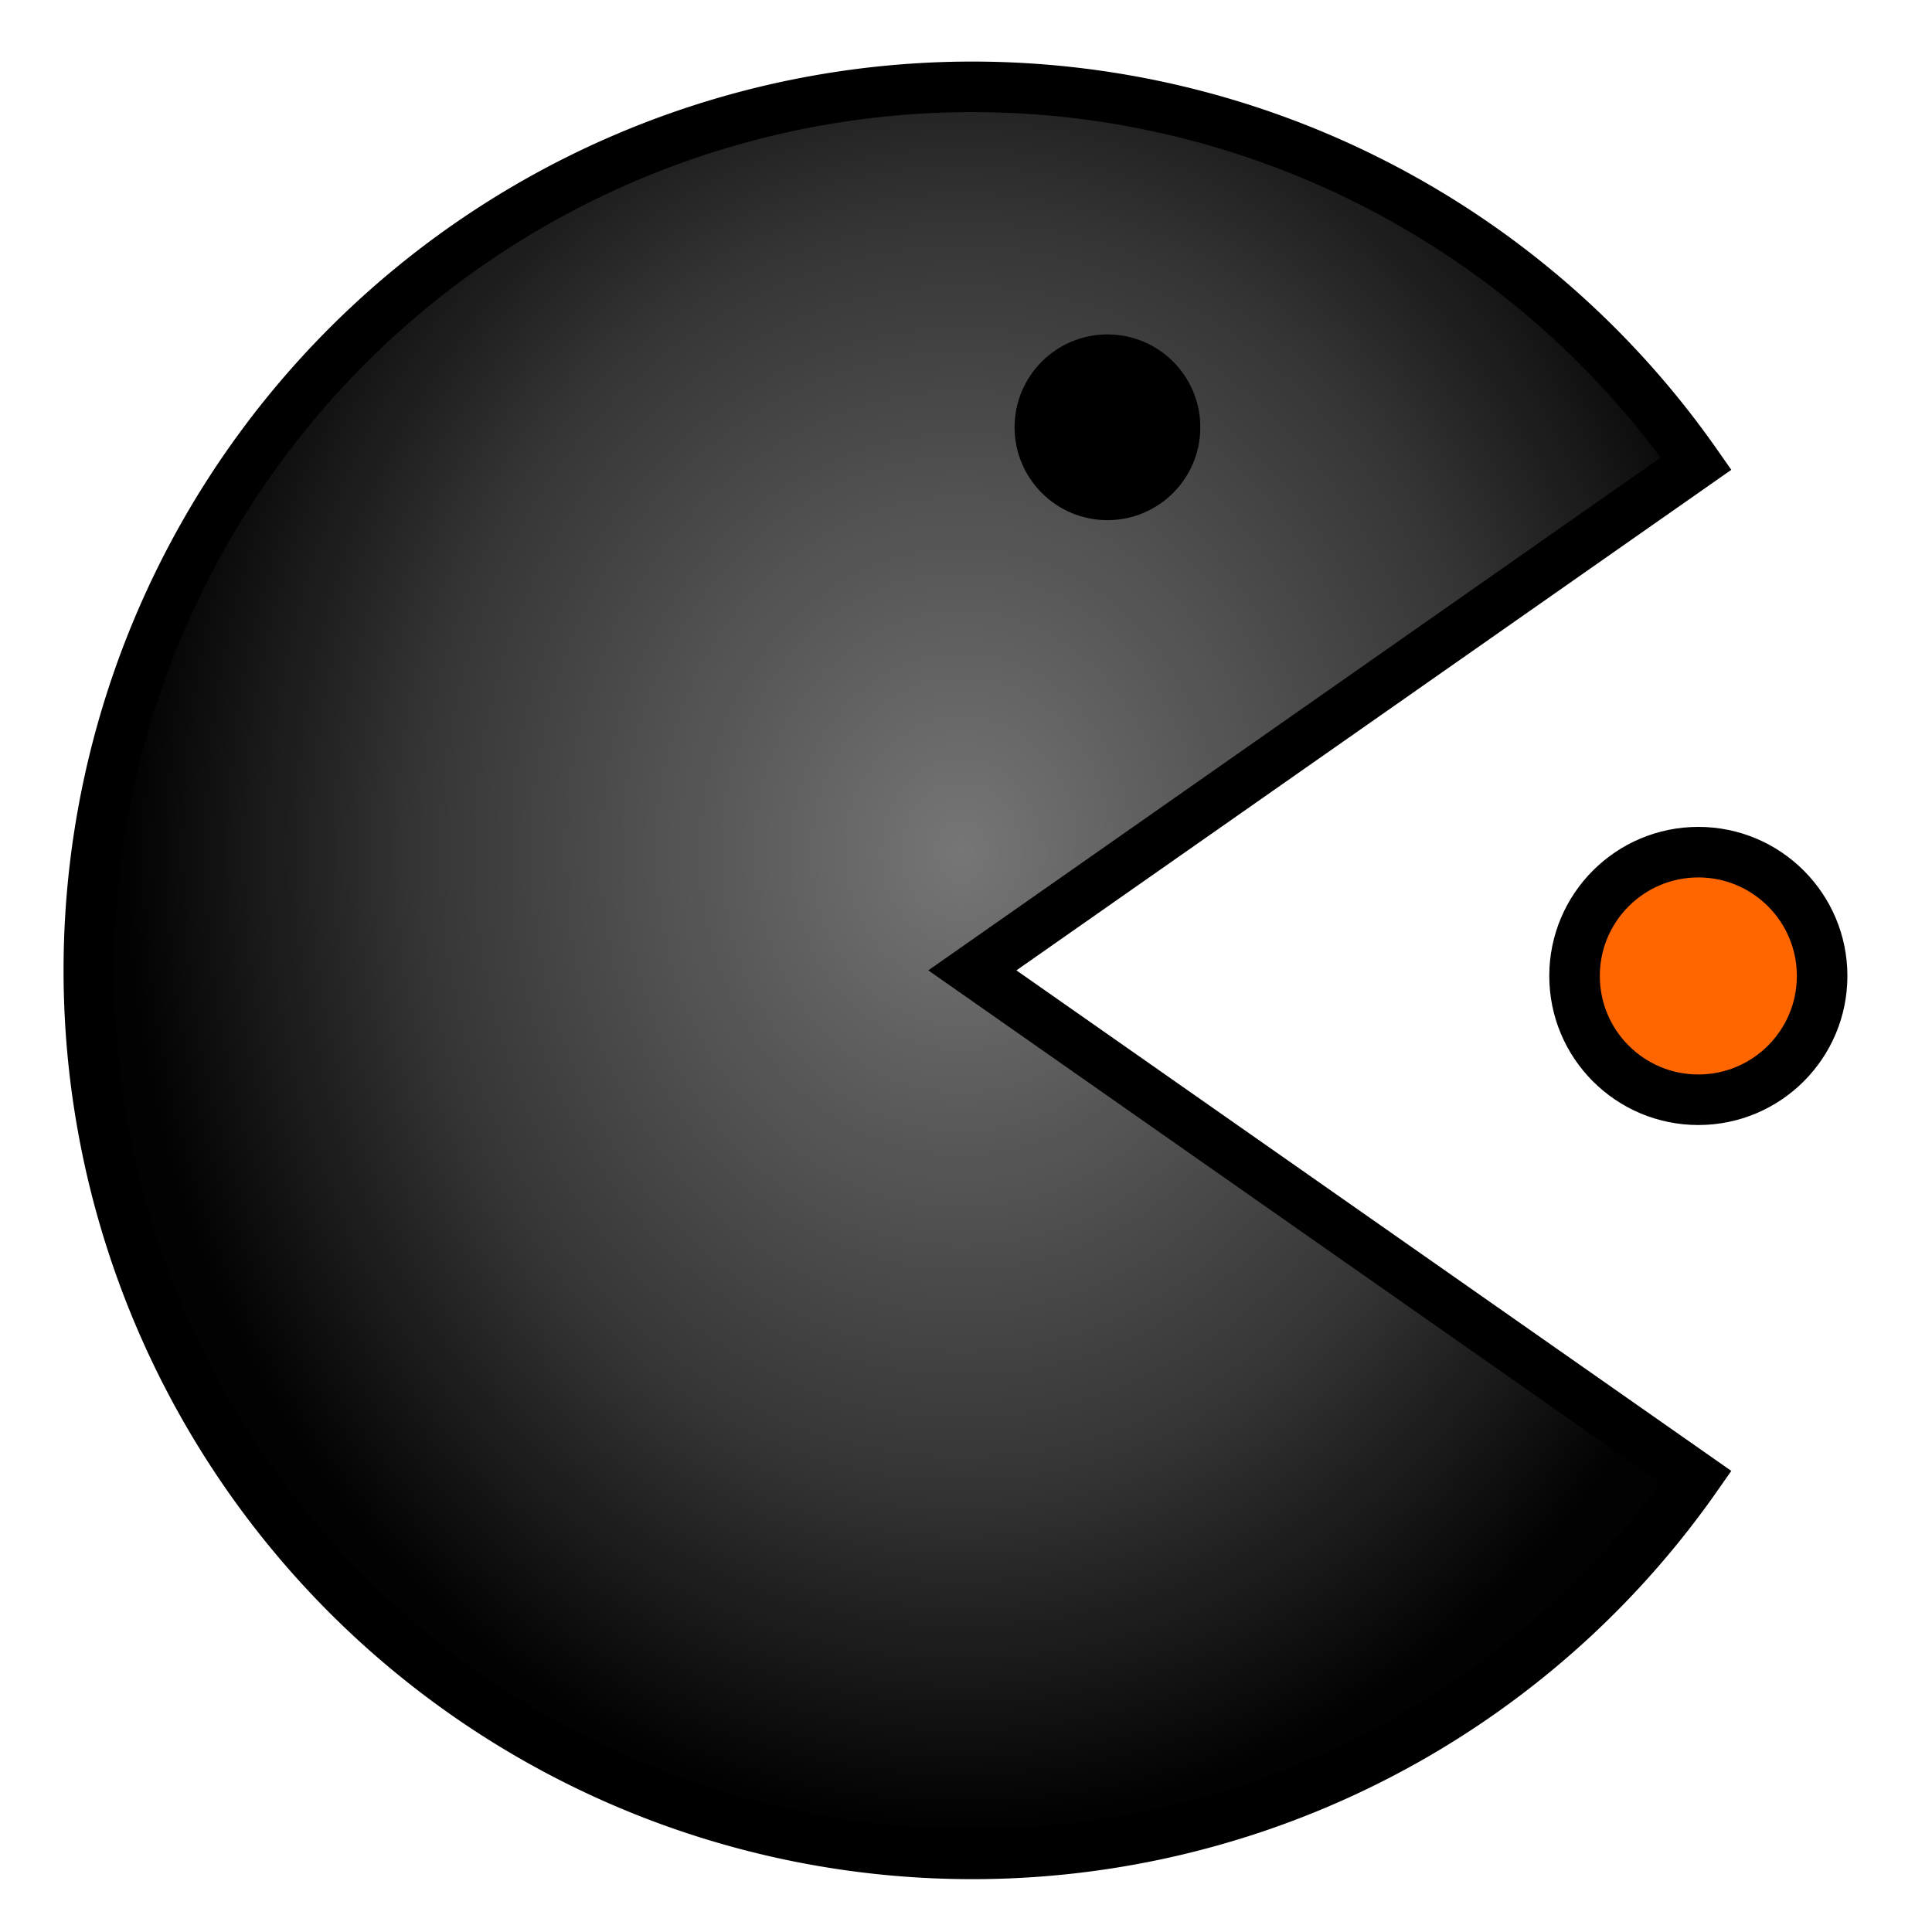 <?xml version="1.0" encoding="UTF-8" standalone="no"?>
<!-- Created with Inkscape (http://www.inkscape.org/) -->

<svg
   xmlns:dc="http://purl.org/dc/elements/1.1/"
   xmlns:cc="http://creativecommons.org/ns#"
   xmlns:rdf="http://www.w3.org/1999/02/22-rdf-syntax-ns#"
   xmlns:svg="http://www.w3.org/2000/svg"
   xmlns="http://www.w3.org/2000/svg"
   xmlns:xlink="http://www.w3.org/1999/xlink"
   xmlns:sodipodi="http://sodipodi.sourceforge.net/DTD/sodipodi-0.dtd"
   xmlns:inkscape="http://www.inkscape.org/namespaces/inkscape"
   width="128"
   height="128"
   viewBox="0 0 33.867 33.867"
   version="1.1"
   id="svg1470"
   inkscape:version="0.92.3 (2405546, 2018-03-11)"
   sodipodi:docname="game.svg">
  <defs
     id="defs1464">
    <linearGradient
       inkscape:collect="always"
       id="linearGradient3169">
      <stop
         style="stop-color:#767676;stop-opacity:1"
         offset="0"
         id="stop3165" />
      <stop
         id="stop3173"
         offset="0.654"
         style="stop-color:#343434;stop-opacity:0.996" />
      <stop
         style="stop-color:#000000;stop-opacity:0.992"
         offset="1"
         id="stop3167" />
    </linearGradient>
    <radialGradient
       inkscape:collect="always"
       xlink:href="#linearGradient3169"
       id="radialGradient3171"
       cx="55.898"
       cy="114.562"
       fx="55.898"
       fy="114.562"
       r="14.617"
       gradientTransform="matrix(1,0,0,1.161,0,-18.618)"
       gradientUnits="userSpaceOnUse" />
  </defs>
  <sodipodi:namedview
     id="base"
     pagecolor="#ffffff"
     bordercolor="#666666"
     borderopacity="1.0"
     inkscape:pageopacity="0.0"
     inkscape:pageshadow="2"
     inkscape:zoom="2.8"
     inkscape:cx="40.731389"
     inkscape:cy="51.33971"
     inkscape:document-units="mm"
     inkscape:current-layer="layer1"
     showgrid="false"
     fit-margin-top="1"
     fit-margin-right="1"
     fit-margin-bottom="1"
     fit-margin-left="1"
     inkscape:pagecheckerboard="false"
     inkscape:window-width="1680"
     inkscape:window-height="988"
     inkscape:window-x="-8"
     inkscape:window-y="-8"
     inkscape:window-maximized="1"
     units="px" />
  <g
     inkscape:label="Taso 1"
     inkscape:groupmode="layer"
     id="layer1"
     transform="translate(-39.042,-99.46)">
    <path
       style="fill:url(#radialGradient3171);fill-opacity:1;stroke:#000000;stroke-width:0.886;stroke-miterlimit:4;stroke-dasharray:none;stroke-opacity:1"
       id="path1445"
       sodipodi:type="arc"
       sodipodi:cx="56.087467"
       sodipodi:cy="116.46912"
       sodipodi:rx="15.487846"
       sodipodi:ry="15.487846"
       sodipodi:start="0.61086524"
       sodipodi:end="5.6723201"
       d="m 68.774,125.353 a 15.488,15.488 0 0 1 -17.344,5.888 15.488,15.488 0 0 1 -10.831,-14.771 15.488,15.488 0 0 1 10.831,-14.771 15.488,15.488 0 0 1 17.344,5.888 l -12.687,8.883 z" />
    <circle
       style="fill:#ff6600;fill-opacity:1;stroke:#000000;stroke-width:0.886;stroke-miterlimit:4;stroke-dasharray:none;stroke-opacity:1"
       id="path1447"
       cx="68.813"
       cy="116.568"
       r="2.17" />
    <circle
       style="fill:#000000;fill-opacity:1;stroke:none;stroke-width:1.72;stroke-miterlimit:4;stroke-dasharray:none;stroke-opacity:1"
       id="path1449"
       r="1.628"
       cy="106.95"
       cx="58.455" />
  </g>
</svg>
